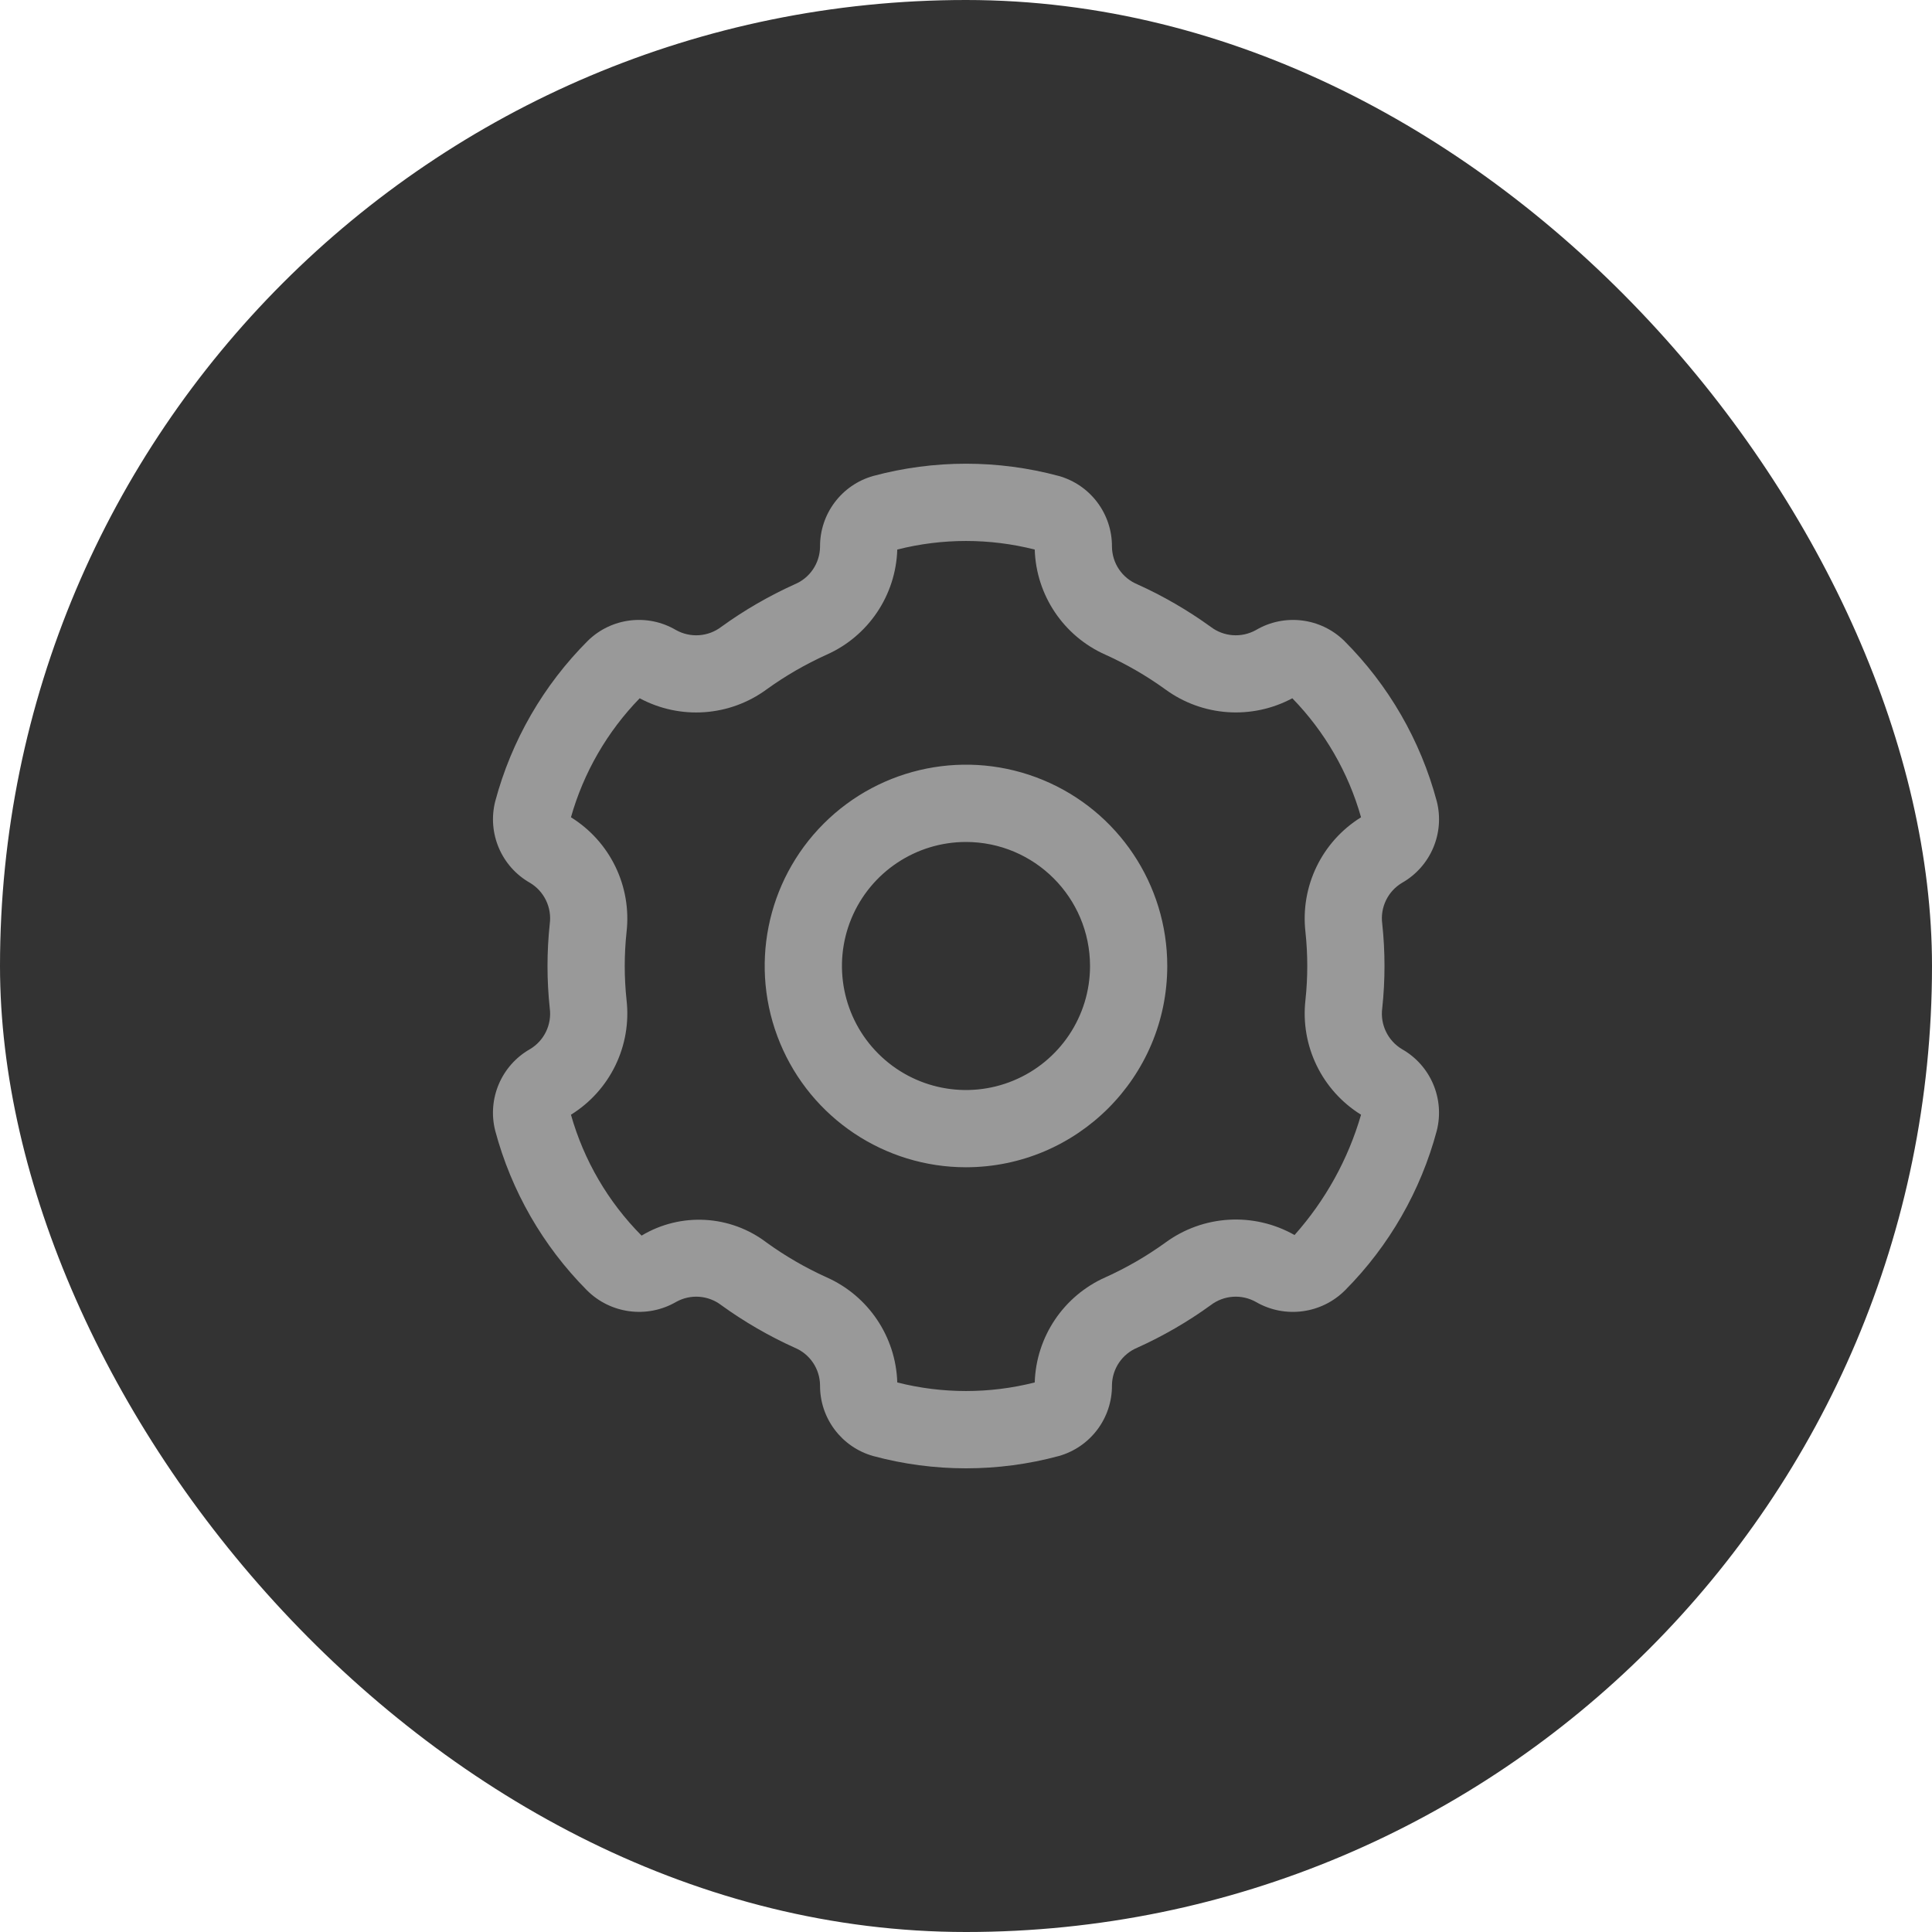 <?xml version="1.0" encoding="UTF-8"?>
<svg width="40px" height="40px" viewBox="0 0 40 40" version="1.1" xmlns="http://www.w3.org/2000/svg" xmlns:xlink="http://www.w3.org/1999/xlink">
    <title>settings_big_light_theme</title>
    <g id="Page-1" stroke="none" stroke-width="1" fill="none" fill-rule="evenodd">
        <g id="settings_big_light_theme" transform="translate(0, 0)" fill-rule="nonzero">
            <rect id="Rectangle" fill="#333333" x="0" y="0" width="40" height="40" rx="20"></rect>
            <path d="M20,30.4 C19.352,30.4 18.706,30.315 18.08,30.146 C17.424,29.962 16.972,29.361 16.978,28.679 C16.974,28.339 16.768,28.034 16.454,27.903 C15.92,27.662 15.411,27.367 14.936,27.024 C14.665,26.815 14.296,26.788 13.998,26.955 C13.397,27.303 12.637,27.202 12.148,26.71 C11.239,25.794 10.586,24.657 10.253,23.411 C10.085,22.75 10.38,22.059 10.972,21.722 C11.267,21.547 11.428,21.212 11.382,20.873 C11.32,20.293 11.32,19.708 11.382,19.128 C11.428,18.789 11.267,18.454 10.973,18.278 C10.38,17.942 10.086,17.251 10.253,16.591 C10.589,15.332 11.251,14.185 12.173,13.264 C12.661,12.788 13.408,12.698 13.995,13.044 C14.294,13.211 14.663,13.185 14.935,12.977 C15.41,12.633 15.919,12.339 16.454,12.097 C16.767,11.967 16.973,11.662 16.978,11.323 C16.972,10.641 17.423,10.039 18.08,9.854 C19.337,9.516 20.662,9.516 21.92,9.854 C22.576,10.038 23.027,10.639 23.022,11.321 C23.026,11.661 23.232,11.966 23.546,12.097 C24.08,12.338 24.589,12.633 25.064,12.976 C25.335,13.184 25.703,13.211 26.002,13.045 C26.59,12.698 27.338,12.788 27.827,13.264 C28.749,14.184 29.411,15.331 29.747,16.59 C29.915,17.25 29.62,17.941 29.028,18.278 C28.733,18.453 28.572,18.788 28.618,19.127 C28.68,19.707 28.68,20.292 28.618,20.872 C28.572,21.212 28.733,21.546 29.027,21.722 C29.62,22.058 29.914,22.749 29.747,23.41 C29.414,24.656 28.761,25.794 27.852,26.71 C27.363,27.202 26.605,27.303 26.005,26.957 C25.707,26.788 25.337,26.814 25.065,27.023 C24.59,27.367 24.081,27.661 23.546,27.903 C23.233,28.033 23.027,28.338 23.022,28.678 C23.028,29.36 22.577,29.961 21.92,30.146 L21.92,30.146 C21.294,30.315 20.648,30.4 20,30.4 L20,30.4 Z M18.577,28.622 C19.511,28.859 20.489,28.859 21.423,28.622 C21.452,27.675 22.022,26.828 22.889,26.444 C23.325,26.247 23.74,26.007 24.128,25.727 C24.911,25.152 25.958,25.091 26.802,25.57 C27.441,24.852 27.912,24.001 28.179,23.079 C27.368,22.576 26.92,21.651 27.028,20.703 C27.078,20.235 27.078,19.764 27.028,19.296 C26.92,18.348 27.368,17.424 28.179,16.921 C27.917,15.994 27.428,15.147 26.756,14.457 C25.917,14.906 24.895,14.835 24.127,14.273 C23.74,13.993 23.325,13.753 22.889,13.556 C22.022,13.172 21.452,12.325 21.423,11.378 C20.489,11.141 19.511,11.141 18.577,11.378 C18.548,12.325 17.978,13.172 17.111,13.556 C16.675,13.753 16.26,13.993 15.872,14.273 C15.105,14.836 14.083,14.907 13.244,14.457 C12.573,15.147 12.083,15.994 11.821,16.921 C12.632,17.424 13.08,18.349 12.972,19.297 C12.922,19.765 12.922,20.236 12.972,20.704 C13.08,21.652 12.632,22.576 11.821,23.079 C12.088,24.024 12.591,24.885 13.283,25.582 C14.095,25.095 15.121,25.153 15.873,25.727 C16.261,26.007 16.675,26.247 17.111,26.444 C17.978,26.828 18.548,27.675 18.577,28.622 L18.577,28.622 Z M20,24.167 C18.315,24.167 16.795,23.152 16.15,21.595 C15.504,20.038 15.861,18.245 17.053,17.053 C18.245,15.861 20.037,15.504 21.594,16.149 C23.152,16.794 24.167,18.314 24.167,20 C24.165,22.3 22.301,24.164 20,24.167 Z M20,17.432 C18.962,17.432 18.025,18.057 17.627,19.017 C17.23,19.976 17.449,21.081 18.184,21.815 C18.918,22.55 20.023,22.77 20.982,22.372 C21.942,21.975 22.568,21.038 22.568,20 C22.566,18.582 21.418,17.434 20,17.432 Z" id="Shape" fill="#999999"></path>
        </g>
    </g>
</svg>